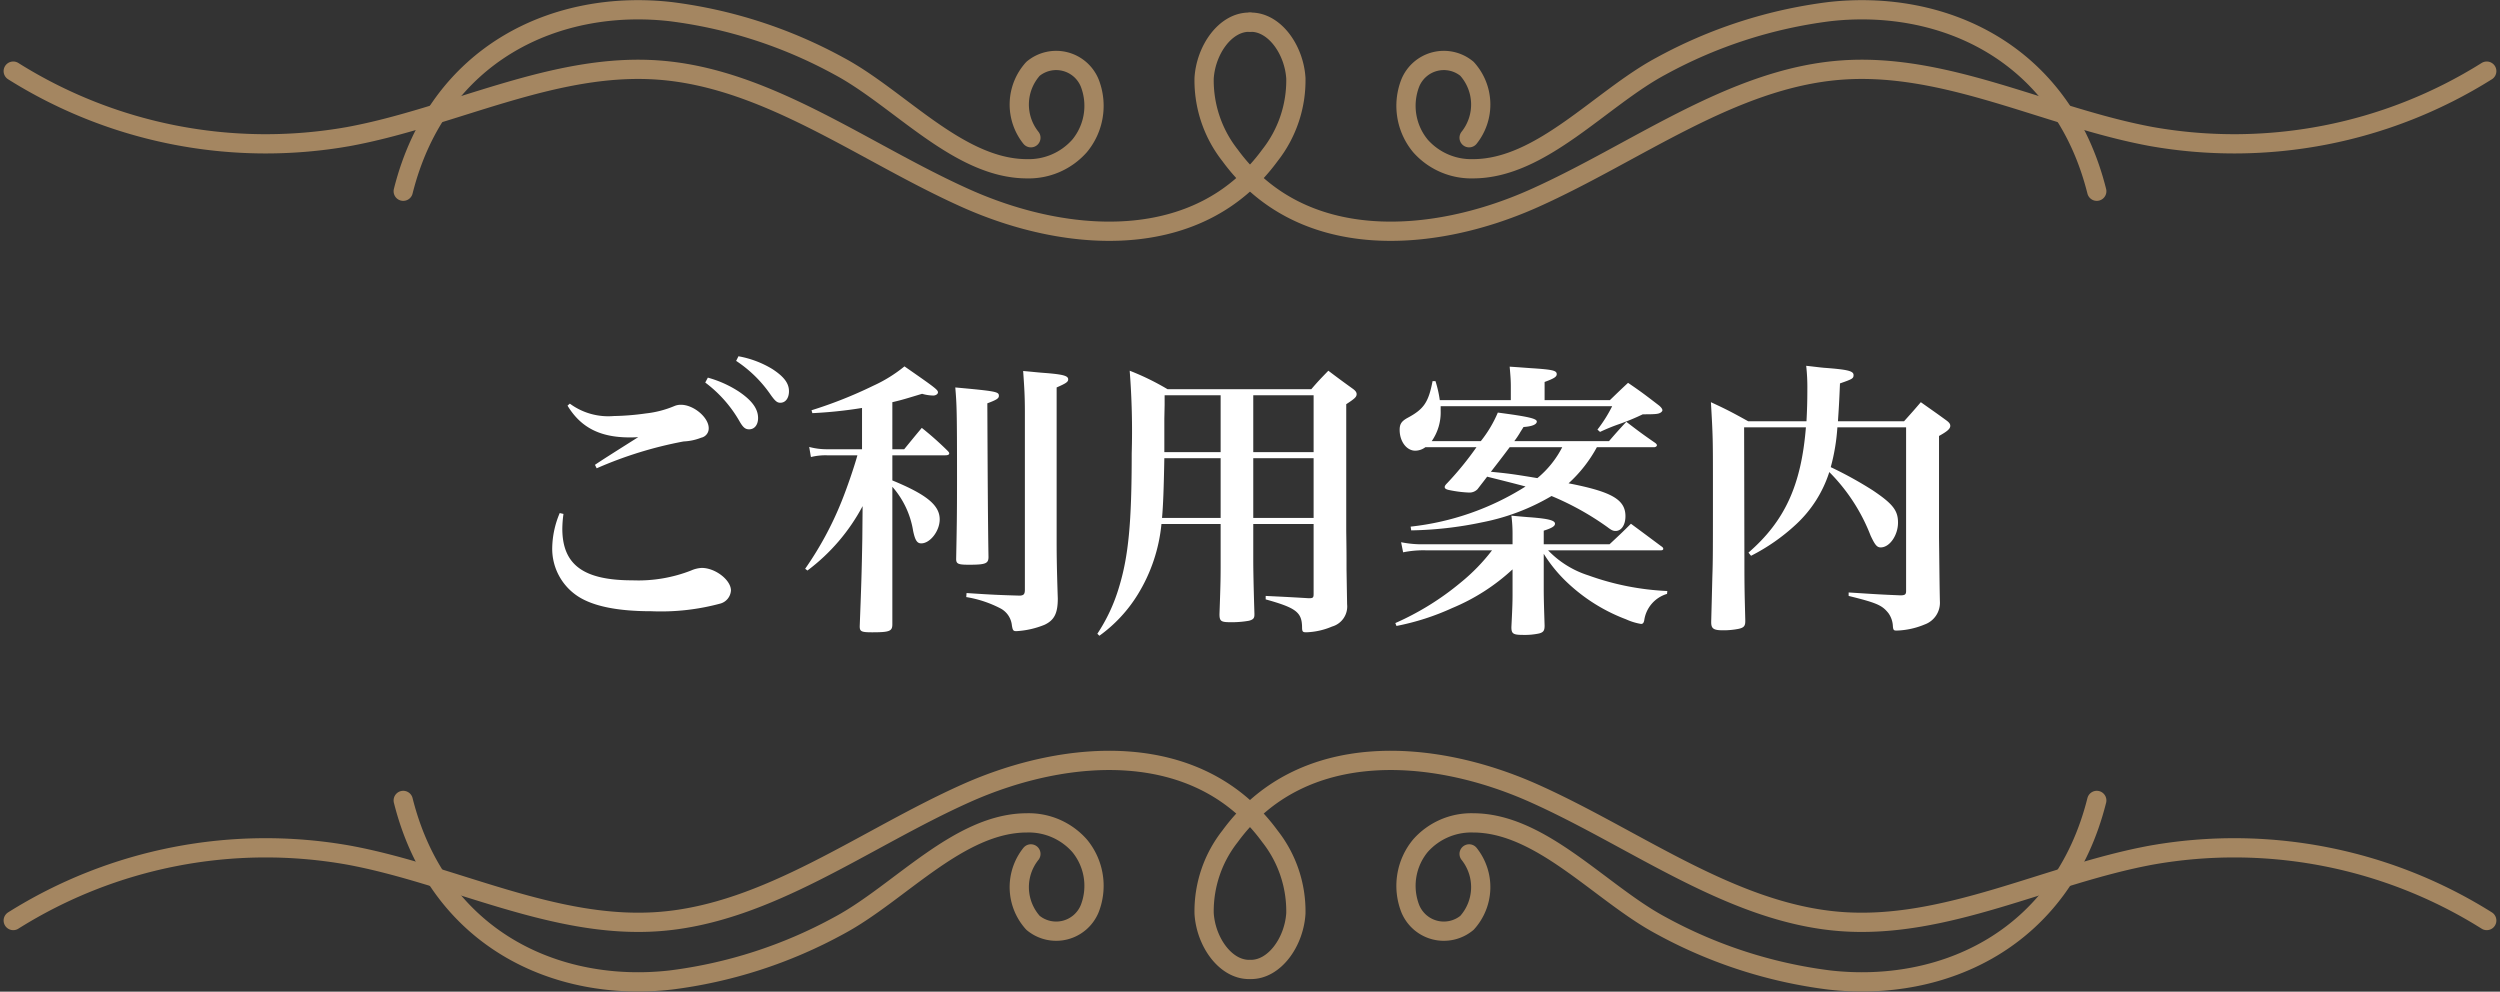 <svg xmlns="http://www.w3.org/2000/svg" width="259.753" height="103.033" viewBox="0 0 259.753 103.033"><rect x="0" y="0" width="259.753" height="103.033" fill="#333333" stroke="none"/><g transform="translate(-553.624 -218.983)"><path d="M-69.48-21.18c1.38,2.28,3.39,3.3,6.45,3.3.24,0,.51,0,.9-.03-2.94,1.86-3.84,2.43-4.5,2.88l.18.36a41.315,41.315,0,0,1,9.03-2.79,5.632,5.632,0,0,0,1.83-.39.98.98,0,0,0,.78-.99c0-1.11-1.56-2.43-2.88-2.43a1.71,1.71,0,0,0-.66.12,10.571,10.571,0,0,1-3,.78,26.615,26.615,0,0,1-3.33.27,6.716,6.716,0,0,1-4.56-1.29Zm-.81,11.16a9.643,9.643,0,0,0-.78,3.6,5.9,5.9,0,0,0,2.7,5.07C-66.78-.33-64.26.18-60.78.18a23.6,23.6,0,0,0,7.23-.81A1.509,1.509,0,0,0-52.5-1.98c0-1.08-1.62-2.34-3.03-2.34a3.1,3.1,0,0,0-1.11.27,15.074,15.074,0,0,1-6.09,1.02c-5.1,0-7.29-1.62-7.29-5.37a11.963,11.963,0,0,1,.12-1.53Zm18.33-15.81a13.054,13.054,0,0,1,3.6,3.54c.45.63.66.81.99.81.54,0,.9-.48.9-1.2,0-.84-.54-1.53-1.74-2.31a10.229,10.229,0,0,0-3.51-1.32Zm-3.21,2.25a13.216,13.216,0,0,1,3.54,3.99c.39.69.63.87,1.02.87.57,0,.93-.48.93-1.17,0-.96-.63-1.83-2.01-2.76a11.5,11.5,0,0,0-3.21-1.44Zm19.44,2.04c1.05-.24,1.59-.42,3.09-.87a4.451,4.451,0,0,0,1.17.18c.24,0,.48-.15.48-.33,0-.27-.33-.51-3.48-2.7a14.8,14.8,0,0,1-3.24,2.01,45.423,45.423,0,0,1-6.42,2.55l.09.3a45.631,45.631,0,0,0,5.16-.54v4.29h-3.6a6.952,6.952,0,0,1-1.89-.24l.18,1.05a6.275,6.275,0,0,1,1.68-.18h3.15c-.36,1.29-1.08,3.39-1.65,4.8a34.762,34.762,0,0,1-3.78,6.99l.24.18a20.2,20.2,0,0,0,5.73-6.69l-.03,3.36c-.06,3.54-.12,5.22-.27,9.12,0,.54.15.63,1.29.63,1.83,0,2.1-.12,2.1-.84V-12.75a9.111,9.111,0,0,1,2.16,4.59c.21.99.42,1.29.84,1.29.93,0,1.92-1.29,1.92-2.49,0-1.47-1.35-2.58-4.92-4.05v-2.61h5.49c.27,0,.42-.06.42-.21q0-.09-.18-.27a33.463,33.463,0,0,0-2.67-2.37c-.78.93-1.02,1.23-1.83,2.22h-1.23Zm6.54-1.53c.15,1.83.18,2.34.18,9.57,0,3.87-.03,5.19-.09,8.25,0,.51.21.6,1.32.6,1.74,0,2.04-.12,2.04-.81-.06-3.54-.09-8.85-.12-15.96.96-.36,1.2-.51,1.2-.78C-24.66-22.62-24.9-22.68-29.19-23.07Zm1.14,21.78A11.8,11.8,0,0,1-24.51-.12a2.24,2.24,0,0,1,1.2,1.77c.09.54.15.6.48.6a9.1,9.1,0,0,0,2.91-.66c1.02-.48,1.38-1.2,1.38-2.73-.12-3.63-.12-4.89-.12-6.3V-23.07c.96-.42,1.2-.57,1.2-.84,0-.36-.48-.51-2.34-.66-.51-.03-1.32-.12-2.34-.21.12,1.71.18,2.61.18,4.26V-2.07c0,.48-.12.6-.51.63-2.1-.06-2.88-.09-5.55-.27ZM1.77-8.88H8.04v7.26c0,.39-.06.45-.51.45C5.1-1.32,3.6-1.38,3.06-1.41v.36C6.18-.18,6.81.27,6.84,1.8c0,.51.06.57.45.57a7.437,7.437,0,0,0,2.67-.6A2.164,2.164,0,0,0,11.52-.54c-.03-1.71-.03-1.83-.06-3.6,0-1.83,0-1.83-.03-3.99v-13.2c.87-.57,1.08-.75,1.08-1.05,0-.18-.12-.36-.42-.57-1.08-.78-1.41-1.02-2.52-1.86-.81.84-1.05,1.08-1.77,1.92H-7.14a26.529,26.529,0,0,0-3.93-1.92,80.738,80.738,0,0,1,.21,8.61c0,7.14-.33,10.65-1.32,13.89a17.961,17.961,0,0,1-2.25,4.83l.21.21a14.877,14.877,0,0,0,3.99-4.29A17.064,17.064,0,0,0-7.77-8.88h6.15v3.84c0,1.71,0,2.13-.12,5.52,0,.72.15.84,1.11.84a10.219,10.219,0,0,0,1.95-.15c.45-.12.57-.27.57-.63V.42c-.09-2.85-.12-4.68-.12-5.46Zm0-.63v-6.21H8.04v6.21Zm-3.39,0H-7.71c.12-1.35.18-3.03.24-6.21h5.85Zm3.39-6.84v-5.91H8.04v5.91Zm-3.39,0H-7.47V-19.8l.03-1.47v-.99h5.82Zm45.03-.51c.15,0,.3-.09.3-.21,0-.06-.06-.15-.18-.24-1.35-.93-1.74-1.23-3-2.19-.81.87-1.05,1.14-1.8,2.01H28.89a9.32,9.32,0,0,0,.57-.84c.06-.12.21-.33.39-.63.9-.06,1.38-.27,1.38-.57s-.84-.51-4.05-.93a12.578,12.578,0,0,1-1.77,2.97h-5.1a5.217,5.217,0,0,0,.93-3.15v-.48H39.06a14.435,14.435,0,0,1-1.53,2.43l.27.24a19.717,19.717,0,0,1,1.98-.81,24.043,24.043,0,0,0,2.46-1.02h.09c1.26,0,1.53-.03,1.77-.18.09-.06.18-.15.18-.24,0-.12-.09-.27-.33-.48-1.41-1.08-1.83-1.41-3.24-2.37-.84.78-1.08,1.02-1.89,1.8H32.04v-1.89c.99-.36,1.26-.54,1.26-.81,0-.39-.45-.48-2.76-.63-.45-.03-1.17-.09-2.13-.15.09,1.02.12,1.47.12,2.04v1.44H21.15a11.753,11.753,0,0,0-.45-1.98h-.3c-.42,2.19-.9,2.91-2.58,3.81-.66.36-.84.66-.84,1.26,0,1.2.72,2.16,1.62,2.16a1.769,1.769,0,0,0,1.05-.36h5.31a32.778,32.778,0,0,1-3.03,3.72c-.18.18-.27.3-.27.42,0,.15.15.24.42.3a12.362,12.362,0,0,0,2.1.27,1.155,1.155,0,0,0,.9-.36c.48-.63.63-.81.99-1.29,1.2.3,3,.75,3.99,1.02A28,28,0,0,1,18.12-8.61l.06.39a38.474,38.474,0,0,0,7.38-.84,22.66,22.66,0,0,0,7.2-2.73,29.131,29.131,0,0,1,5.82,3.24c.39.3.57.39.84.39.6,0,1.02-.63,1.02-1.53,0-1.74-1.44-2.55-5.91-3.42a14.186,14.186,0,0,0,2.94-3.75Zm-9.54,0a10.151,10.151,0,0,1-2.58,3.21c-2.73-.45-3.03-.48-4.83-.66.42-.54,1.17-1.5,1.95-2.55ZM28.71-6.78H19.68a10.951,10.951,0,0,1-2.55-.21l.21,1.05a10.458,10.458,0,0,1,2.31-.21h6.93a19.685,19.685,0,0,1-3.27,3.36,28.65,28.65,0,0,1-6.78,4.2l.12.3A25.637,25.637,0,0,0,22.44-.15a21.144,21.144,0,0,0,6.27-4.02V-1.5c0,.78-.03,1.53-.12,3.33,0,.69.18.81,1.23.81a7.131,7.131,0,0,0,1.65-.15c.45-.12.57-.3.57-.81-.06-1.92-.09-2.79-.09-3.87v-3.6a14.857,14.857,0,0,0,2.52,3.06A18.215,18.215,0,0,0,40.5,1.02a6.193,6.193,0,0,0,1.56.48c.18,0,.27-.09.33-.36a3.35,3.35,0,0,1,2.37-2.76l.03-.3A27.622,27.622,0,0,1,36.6-3.54a10.008,10.008,0,0,1-4.2-2.61H44.16c.12,0,.21-.06.21-.15s-.06-.18-.21-.27C42.51-7.8,42.51-7.8,41.01-8.91c-.96.96-1.26,1.23-2.22,2.13H31.95V-8.19c.87-.27,1.17-.48,1.17-.72,0-.33-.6-.51-2.43-.66-.45-.03-1.17-.09-2.1-.18a14.521,14.521,0,0,1,.12,1.89ZM69.6-18.93V-1.92c0,.36-.12.45-.6.45-2.19-.09-2.55-.12-5.37-.3v.36c2.91.72,3.48.96,4.14,1.8a2.511,2.511,0,0,1,.45,1.23c.03.54.09.57.42.57a8.156,8.156,0,0,0,2.88-.63A2.4,2.4,0,0,0,73.11-.87c-.03-1.44-.03-1.44-.09-6.63V-18.03c.87-.48,1.17-.75,1.17-1.05,0-.21-.12-.36-.45-.6-1.11-.81-1.47-1.05-2.61-1.86-.72.84-.72.84-1.74,1.98H62.52c.09-1.38.12-1.77.21-3.93,1.29-.45,1.41-.51,1.41-.87,0-.42-.6-.57-3.03-.75-.39-.03-1.05-.12-1.89-.21a20.067,20.067,0,0,1,.12,2.4c0,1.32-.03,2.22-.09,3.36H53.19c-1.68-.93-2.19-1.2-3.87-1.98.21,3.63.21,3.72.21,8.88,0,6.51,0,7.56-.06,9.24-.06,2.43-.06,2.43-.12,4.68v.06c0,.66.24.84,1.2.84a7.931,7.931,0,0,0,1.65-.15c.54-.12.69-.3.69-.78V1.08c-.06-2.49-.09-3.06-.09-6.18l-.03-13.83h6.42c-.48,6-2.19,9.75-5.97,13.02l.27.33a20.4,20.4,0,0,0,4.65-3.24,12.63,12.63,0,0,0,3.48-5.46,19.077,19.077,0,0,1,4.29,6.6c.45.96.66,1.23,1.05,1.23.93,0,1.8-1.26,1.8-2.58,0-1.26-.54-1.95-2.64-3.36a40.173,40.173,0,0,0-4.35-2.4,20.538,20.538,0,0,0,.69-4.14Z" transform="translate(682.07 282.31)" fill="#fff"/><g transform="translate(0 0)"><g transform="translate(555 220)"><g transform="translate(0 1.283)"><path d="M765.5,716.79a49.343,49.343,0,0,0,34.817,6.8c10.877-2,21.393-7.765,32.376-6.9,11.274.883,21.226,8.589,31.8,13.318s24.165,5.66,31.574-4.465a12.593,12.593,0,0,0,2.7-8.017c-.184-2.947-2.2-5.834-4.687-5.823" transform="translate(-765.5 -711.699)" fill="none" stroke="#a48661" stroke-linecap="round" stroke-linejoin="round" stroke-width="2"/><path d="M1023.914,716.79a49.344,49.344,0,0,1-34.817,6.8c-10.877-2-21.393-7.765-32.376-6.9-11.274.883-21.226,8.589-31.8,13.318s-24.166,5.66-31.574-4.465a12.594,12.594,0,0,1-2.7-8.017c.185-2.947,2.2-5.834,4.688-5.823" transform="translate(-766.914 -711.699)" fill="none" stroke="#a48661" stroke-linecap="round" stroke-linejoin="round" stroke-width="2"/></g><g transform="translate(40.52)"><path d="M806.473,729.457c3.628-14.464,16.022-20,27.8-18.659a49.141,49.141,0,0,1,17.5,5.672c6.243,3.341,12.414,10.646,19.5,10.653a7.045,7.045,0,0,0,5.475-2.377,6.532,6.532,0,0,0,1.063-6.509,3.766,3.766,0,0,0-5.9-1.5,5.531,5.531,0,0,0-.223,7.162" transform="translate(-806.473 -710.605)" fill="none" stroke="#a48661" stroke-linecap="round" stroke-linejoin="round" stroke-width="2"/><path d="M983.673,729.457c-3.628-14.464-16.022-20-27.8-18.659a49.152,49.152,0,0,0-17.5,5.672c-6.242,3.341-12.413,10.646-19.5,10.653a7.048,7.048,0,0,1-5.475-2.377,6.534,6.534,0,0,1-1.062-6.509,3.766,3.766,0,0,1,5.9-1.5,5.531,5.531,0,0,1,.223,7.162" transform="translate(-807.712 -710.605)" fill="none" stroke="#a48661" stroke-linecap="round" stroke-linejoin="round" stroke-width="2"/></g></g><g transform="translate(555 297.994)"><path d="M765.5,777.719a49.332,49.332,0,0,1,34.817-6.8c10.877,2,21.393,7.763,32.376,6.9,11.274-.885,21.226-8.59,31.8-13.318s24.165-5.661,31.574,4.465a12.591,12.591,0,0,1,2.7,8.017c-.184,2.947-2.2,5.833-4.687,5.822" transform="translate(-765.5 -761.087)" fill="none" stroke="#a48661" stroke-linecap="round" stroke-linejoin="round" stroke-width="2"/><path d="M1023.914,777.719a49.332,49.332,0,0,0-34.817-6.8c-10.877,2-21.393,7.763-32.376,6.9-11.274-.885-21.226-8.59-31.8-13.318s-24.166-5.661-31.574,4.465a12.591,12.591,0,0,0-2.7,8.017c.185,2.947,2.2,5.833,4.688,5.822" transform="translate(-766.914 -761.087)" fill="none" stroke="#a48661" stroke-linecap="round" stroke-linejoin="round" stroke-width="2"/><g transform="translate(40.52 4.154)"><path d="M806.473,764.628c3.628,14.463,16.022,20,27.8,18.658a49.118,49.118,0,0,0,17.5-5.672c6.243-3.341,12.414-10.646,19.5-10.653a7.046,7.046,0,0,1,5.475,2.377,6.532,6.532,0,0,1,1.063,6.509,3.766,3.766,0,0,1-5.9,1.5,5.531,5.531,0,0,1-.223-7.162" transform="translate(-806.473 -764.628)" fill="none" stroke="#a48661" stroke-linecap="round" stroke-linejoin="round" stroke-width="2"/><path d="M983.673,764.628c-3.628,14.463-16.022,20-27.8,18.658a49.129,49.129,0,0,1-17.5-5.672c-6.242-3.341-12.413-10.646-19.5-10.653a7.048,7.048,0,0,0-5.475,2.377,6.534,6.534,0,0,0-1.062,6.509,3.766,3.766,0,0,0,5.9,1.5,5.531,5.531,0,0,0,.223-7.162" transform="translate(-807.712 -764.628)" fill="none" stroke="#a48661" stroke-linecap="round" stroke-linejoin="round" stroke-width="2"/></g></g></g></g></svg>